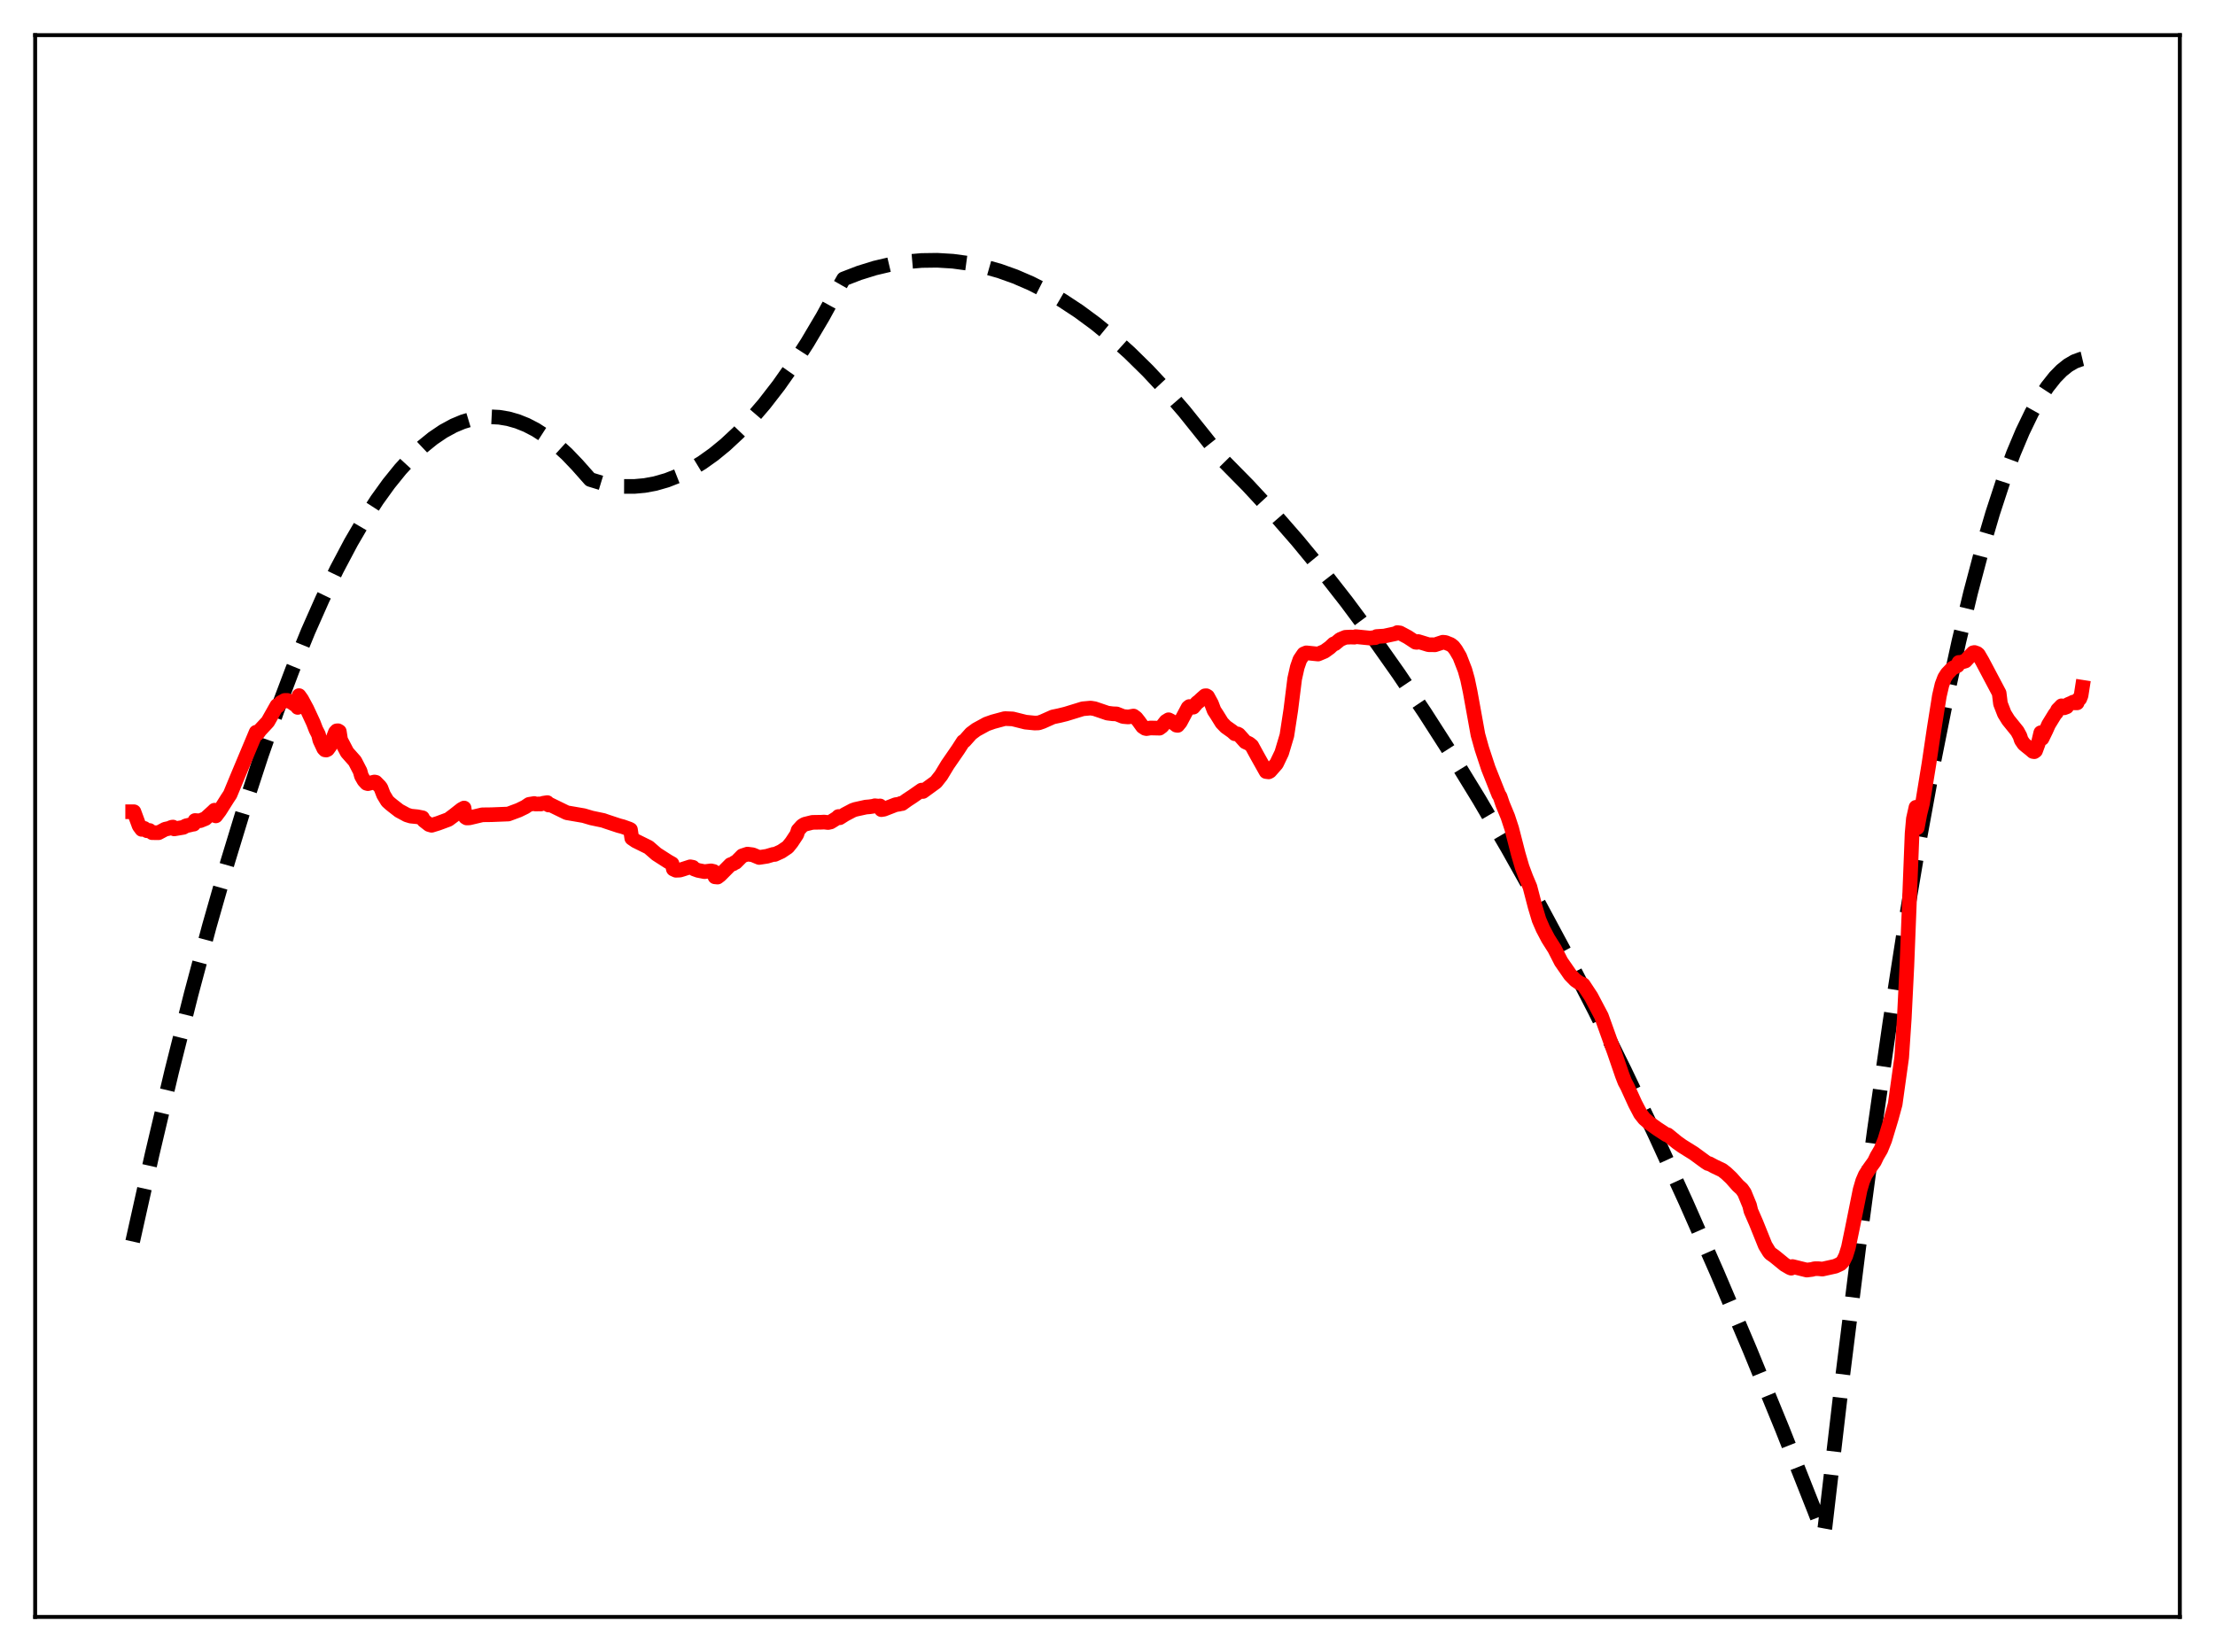 <?xml version="1.0" encoding="utf-8" standalone="no"?>
<!DOCTYPE svg PUBLIC "-//W3C//DTD SVG 1.1//EN"
  "http://www.w3.org/Graphics/SVG/1.1/DTD/svg11.dtd">
<svg xmlns:xlink="http://www.w3.org/1999/xlink" width="453.6pt" height="338.4pt" viewBox="0 0 453.6 338.4" xmlns="http://www.w3.org/2000/svg" version="1.1">
 <defs>
  <style type="text/css">*{stroke-linejoin: round; stroke-linecap: butt}</style>
 </defs>
 <g id="figure_1">
  <g id="patch_1">
   <path d="M 0 338.4 
L 453.6 338.4 
L 453.6 0 
L 0 0 
z
" style="fill: #ffffff"/>
  </g>
  <g id="axes_1">
   <g id="patch_2">
    <path d="M 7.2 331.2 
L 446.4 331.2 
L 446.4 7.2 
L 7.2 7.2 
z
" style="fill: #ffffff"/>
   </g>
   <g id="matplotlib.axis_1"/>
   <g id="matplotlib.axis_2"/>
   <g id="line2d_1">
    <path d="M 27.164 254.306 
L 31.156 236.412 
L 35.149 219.519 
L 39.142 203.628 
L 42.868 189.699 
L 46.595 176.644 
L 50.055 165.301 
L 53.516 154.712 
L 56.71 145.604 
L 59.904 137.137 
L 63.098 129.312 
L 66.026 122.701 
L 68.954 116.629 
L 71.882 111.096 
L 74.544 106.533 
L 77.206 102.415 
L 79.601 99.09 
L 81.997 96.125 
L 84.393 93.521 
L 86.522 91.509 
L 88.652 89.781 
L 90.781 88.339 
L 92.911 87.181 
L 94.774 86.402 
L 96.637 85.841 
L 98.5 85.498 
L 100.364 85.373 
L 102.227 85.466 
L 104.09 85.778 
L 105.953 86.307 
L 107.817 87.055 
L 109.68 88.02 
L 111.809 89.391 
L 113.939 91.047 
L 116.068 92.987 
L 118.198 95.212 
L 120.86 98.216 
L 123.255 98.947 
L 125.651 99.423 
L 127.78 99.632 
L 129.91 99.639 
L 132.039 99.445 
L 134.169 99.05 
L 136.564 98.364 
L 138.96 97.423 
L 141.356 96.227 
L 143.751 94.776 
L 146.147 93.069 
L 148.543 91.108 
L 151.204 88.63 
L 153.866 85.837 
L 156.528 82.729 
L 159.456 78.947 
L 162.384 74.784 
L 165.312 70.239 
L 168.506 64.847 
L 171.7 59.002 
L 172.765 57.132 
L 175.959 55.903 
L 179.153 54.91 
L 182.348 54.155 
L 185.542 53.636 
L 188.736 53.356 
L 191.93 53.312 
L 195.124 53.506 
L 198.319 53.937 
L 201.513 54.605 
L 204.707 55.51 
L 207.901 56.653 
L 211.095 58.033 
L 214.289 59.65 
L 217.484 61.505 
L 220.944 63.782 
L 224.404 66.337 
L 227.865 69.171 
L 231.325 72.283 
L 235.052 75.946 
L 238.778 79.931 
L 242.505 84.24 
L 246.497 89.215 
L 250.756 94.577 
L 255.548 99.44 
L 260.605 104.9 
L 265.663 110.697 
L 270.72 116.83 
L 275.777 123.3 
L 281.101 130.473 
L 286.425 138.019 
L 291.748 145.938 
L 297.338 154.654 
L 302.928 163.78 
L 308.784 173.782 
L 314.64 184.235 
L 320.496 195.139 
L 326.618 207.021 
L 332.74 219.395 
L 338.863 232.262 
L 345.251 246.215 
L 351.639 260.704 
L 358.294 276.367 
L 364.948 292.612 
L 371.603 309.44 
L 373.466 314.257 
L 373.732 312.841 
L 377.193 283.133 
L 380.653 255.391 
L 383.847 231.529 
L 387.041 209.343 
L 389.969 190.478 
L 392.897 173.021 
L 395.825 156.972 
L 398.487 143.604 
L 401.149 131.4 
L 403.545 121.412 
L 405.94 112.366 
L 408.07 105.116 
L 410.199 98.611 
L 412.329 92.851 
L 414.192 88.422 
L 416.055 84.563 
L 417.652 81.71 
L 419.249 79.275 
L 420.847 77.259 
L 422.177 75.9 
L 423.508 74.831 
L 424.839 74.053 
L 426.17 73.566 
L 426.436 73.503 
L 426.436 73.503 
" clip-path="url(#p327f63c938)" style="fill: none; stroke-dasharray: 11.1,4.8; stroke-dashoffset: 0; stroke: #000000; stroke-width: 3"/>
   </g>
   <g id="line2d_2">
    <path d="M 27.164 166.271 
L 27.43 166.271 
L 28.495 169.16 
L 29.027 169.883 
L 29.293 169.625 
L 29.559 169.684 
L 30.092 170.161 
L 30.624 170.11 
L 31.156 170.558 
L 32.487 170.564 
L 33.818 169.849 
L 34.617 169.678 
L 35.149 169.449 
L 35.415 169.41 
L 35.681 169.785 
L 37.545 169.467 
L 38.077 169.16 
L 38.876 168.978 
L 39.408 168.843 
L 39.674 168.816 
L 39.94 168.071 
L 40.473 168.108 
L 41.005 168.101 
L 42.07 167.668 
L 43.667 166.218 
L 43.933 165.955 
L 44.199 167.12 
L 44.998 166.056 
L 46.595 163.527 
L 47.127 162.726 
L 48.724 158.872 
L 52.451 149.984 
L 52.717 150.286 
L 53.249 149.56 
L 54.847 147.837 
L 56.71 144.536 
L 56.976 144.592 
L 57.508 143.91 
L 58.307 143.468 
L 58.839 143.466 
L 59.105 143.627 
L 59.372 143.639 
L 60.703 144.545 
L 60.969 144.902 
L 61.235 142.486 
L 61.767 143.224 
L 62.832 145.189 
L 64.163 148.053 
L 64.695 149.44 
L 65.228 150.482 
L 65.494 151.609 
L 66.292 153.317 
L 66.559 153.601 
L 66.825 153.63 
L 67.091 153.495 
L 67.623 152.762 
L 68.688 149.988 
L 68.954 149.702 
L 69.22 149.681 
L 69.487 149.834 
L 69.753 151.558 
L 71.084 154.106 
L 72.681 155.907 
L 73.745 157.967 
L 74.012 158.948 
L 74.544 159.878 
L 75.076 160.447 
L 75.343 160.518 
L 76.673 160.182 
L 76.94 160.229 
L 77.738 161.04 
L 78.004 161.393 
L 78.537 162.787 
L 79.335 164.106 
L 79.868 164.592 
L 80.4 165.025 
L 81.731 166.06 
L 83.328 166.923 
L 84.127 167.168 
L 85.457 167.301 
L 86.522 167.509 
L 86.788 168.062 
L 87.853 168.892 
L 88.385 169.046 
L 89.716 168.638 
L 91.846 167.847 
L 92.911 167.052 
L 94.508 165.795 
L 95.04 165.512 
L 95.306 167.385 
L 95.572 167.547 
L 96.105 167.531 
L 98.767 166.901 
L 100.63 166.879 
L 104.09 166.741 
L 106.22 165.948 
L 107.551 165.299 
L 108.349 164.759 
L 109.414 164.586 
L 109.68 164.695 
L 110.479 164.671 
L 110.745 164.691 
L 111.277 164.524 
L 112.076 164.4 
L 112.342 164.894 
L 112.608 164.787 
L 116.068 166.475 
L 119.529 167.07 
L 121.126 167.544 
L 123.521 168.047 
L 124.32 168.326 
L 126.716 169.12 
L 127.514 169.328 
L 128.845 169.802 
L 129.111 169.933 
L 129.377 171.695 
L 130.176 172.241 
L 132.838 173.556 
L 134.435 174.943 
L 136.032 175.97 
L 136.831 176.48 
L 137.629 176.928 
L 137.895 178.019 
L 138.428 178.263 
L 139.226 178.227 
L 139.759 178.067 
L 141.356 177.551 
L 141.888 177.649 
L 142.154 177.994 
L 142.953 178.283 
L 144.284 178.544 
L 145.615 178.381 
L 146.147 178.502 
L 146.413 179.602 
L 146.945 179.654 
L 147.478 179.248 
L 149.607 177.1 
L 150.14 176.936 
L 150.406 176.704 
L 150.672 176.64 
L 151.471 175.839 
L 152.003 175.3 
L 153.068 174.95 
L 154.132 175.085 
L 155.463 175.639 
L 157.06 175.394 
L 158.391 174.998 
L 158.657 175.02 
L 159.988 174.414 
L 161.319 173.517 
L 162.118 172.521 
L 163.183 170.907 
L 163.449 170.062 
L 164.247 169.172 
L 164.78 168.845 
L 166.377 168.448 
L 168.24 168.418 
L 168.772 168.387 
L 169.571 168.481 
L 170.103 168.365 
L 170.636 168.038 
L 171.434 167.533 
L 171.7 167.252 
L 171.967 167.5 
L 173.031 166.824 
L 174.628 165.98 
L 175.161 165.793 
L 177.29 165.322 
L 178.089 165.252 
L 178.887 165.133 
L 179.153 165.046 
L 179.952 165.132 
L 180.218 165.082 
L 180.484 165.841 
L 181.017 165.757 
L 183.412 164.825 
L 184.211 164.702 
L 184.477 164.567 
L 184.743 164.601 
L 185.276 164.216 
L 185.808 163.837 
L 186.873 163.138 
L 188.736 161.84 
L 189.002 162.122 
L 191.664 160.183 
L 192.729 158.829 
L 194.06 156.629 
L 196.189 153.542 
L 197.254 151.89 
L 197.52 151.754 
L 198.851 150.259 
L 199.916 149.466 
L 202.045 148.304 
L 203.376 147.836 
L 205.772 147.19 
L 207.369 147.255 
L 210.031 147.921 
L 211.894 148.103 
L 212.692 148.078 
L 213.491 147.802 
L 215.62 146.852 
L 216.951 146.573 
L 218.282 146.244 
L 221.743 145.181 
L 223.34 145.037 
L 224.138 145.165 
L 225.469 145.615 
L 226.8 146.071 
L 227.865 146.205 
L 228.663 146.235 
L 229.462 146.547 
L 229.994 146.763 
L 231.059 146.857 
L 232.124 146.671 
L 232.656 147.056 
L 233.188 147.73 
L 233.987 148.833 
L 234.519 149.184 
L 234.785 149.243 
L 235.584 149.113 
L 237.447 149.155 
L 237.98 148.764 
L 238.778 147.756 
L 239.311 147.429 
L 239.843 147.701 
L 240.908 148.542 
L 241.174 148.581 
L 241.706 147.933 
L 243.303 144.937 
L 243.569 144.72 
L 244.102 144.872 
L 244.368 144.856 
L 245.167 143.905 
L 245.433 143.737 
L 245.965 143.231 
L 246.764 142.526 
L 247.03 142.507 
L 247.296 142.665 
L 248.095 144.125 
L 248.627 145.528 
L 249.159 146.335 
L 250.224 148.05 
L 251.023 148.881 
L 252.353 149.82 
L 252.886 150.304 
L 253.418 150.328 
L 253.684 150.466 
L 255.015 151.958 
L 255.814 152.329 
L 256.346 152.765 
L 257.411 154.716 
L 259.274 158.041 
L 259.807 158.106 
L 260.073 157.959 
L 261.404 156.444 
L 262.468 154.224 
L 263.533 150.659 
L 264.332 145.438 
L 265.13 139.039 
L 265.663 136.66 
L 266.195 135.123 
L 266.727 134.329 
L 266.993 133.947 
L 267.526 133.725 
L 269.921 133.969 
L 271.252 133.411 
L 272.317 132.641 
L 273.116 131.895 
L 273.382 131.859 
L 274.447 130.983 
L 275.511 130.541 
L 276.576 130.491 
L 277.375 130.515 
L 277.641 130.408 
L 280.569 130.703 
L 281.101 130.633 
L 281.633 130.611 
L 281.9 130.383 
L 283.497 130.282 
L 285.626 129.82 
L 285.892 129.756 
L 286.159 129.574 
L 286.691 129.647 
L 288.288 130.498 
L 289.885 131.546 
L 290.151 131.575 
L 290.417 131.406 
L 292.547 132.058 
L 293.878 132.075 
L 295.475 131.55 
L 296.007 131.603 
L 297.072 132.028 
L 297.604 132.436 
L 298.137 133.138 
L 298.935 134.506 
L 300 137.25 
L 300.532 139.14 
L 301.065 141.68 
L 302.662 150.502 
L 303.46 153.358 
L 304.791 157.396 
L 306.921 162.753 
L 307.187 163.153 
L 307.719 164.722 
L 308.784 167.3 
L 309.583 169.734 
L 310.913 174.91 
L 311.712 177.642 
L 312.511 179.775 
L 313.309 181.662 
L 314.374 185.743 
L 315.172 188.406 
L 315.971 190.253 
L 317.036 192.279 
L 318.367 194.381 
L 319.697 196.989 
L 321.561 199.681 
L 322.625 200.773 
L 323.424 201.332 
L 324.223 201.692 
L 325.82 204.115 
L 327.949 208.153 
L 330.611 215.576 
L 332.208 220.23 
L 332.74 221.603 
L 333.273 222.605 
L 334.87 226.104 
L 335.935 228.136 
L 336.733 229.148 
L 337.798 230.073 
L 339.395 231.216 
L 341.258 232.434 
L 341.524 232.454 
L 343.388 233.977 
L 344.452 234.74 
L 346.848 236.234 
L 349.244 237.99 
L 349.776 238.334 
L 350.042 238.366 
L 351.107 238.935 
L 352.704 239.693 
L 353.503 240.319 
L 354.567 241.326 
L 355.898 242.832 
L 356.697 243.556 
L 357.229 244.325 
L 358.294 246.918 
L 358.56 248.037 
L 359.625 250.48 
L 361.488 255.106 
L 362.287 256.414 
L 362.553 256.74 
L 363.351 257.308 
L 364.15 257.955 
L 365.481 259.044 
L 366.545 259.661 
L 366.812 259.766 
L 367.078 259.431 
L 370.006 260.154 
L 371.071 260.021 
L 371.603 259.874 
L 372.401 259.873 
L 373.2 259.953 
L 375.862 259.363 
L 376.927 258.865 
L 377.459 258.315 
L 377.991 257.237 
L 378.524 255.526 
L 379.322 251.662 
L 380.919 243.723 
L 381.452 241.902 
L 381.984 240.67 
L 382.783 239.422 
L 383.847 237.937 
L 384.38 236.822 
L 385.178 235.462 
L 385.977 233.496 
L 387.308 229.083 
L 388.106 226.159 
L 389.437 216.603 
L 389.969 208.606 
L 390.502 197.831 
L 391.567 170.724 
L 391.833 167.717 
L 392.365 165.36 
L 392.631 169.542 
L 393.164 166.735 
L 393.696 164.577 
L 395.027 156.425 
L 396.092 149.237 
L 397.156 142.533 
L 397.689 140.246 
L 398.221 138.838 
L 398.753 138 
L 399.818 136.885 
L 400.883 136.338 
L 401.149 135.683 
L 401.415 135.711 
L 402.48 135.393 
L 403.545 134.246 
L 404.077 133.706 
L 404.343 133.652 
L 404.876 133.841 
L 405.142 134.065 
L 405.94 135.435 
L 409.401 141.976 
L 409.667 144.131 
L 410.465 146.189 
L 411.264 147.485 
L 413.127 149.794 
L 413.66 150.781 
L 413.926 151.607 
L 414.458 152.387 
L 414.991 152.832 
L 415.789 153.468 
L 416.321 153.927 
L 416.588 153.974 
L 416.854 153.782 
L 417.386 152.345 
L 417.919 150.084 
L 418.185 151.256 
L 418.983 149.615 
L 419.516 148.42 
L 420.847 146.249 
L 421.113 145.974 
L 421.379 145.395 
L 421.911 144.855 
L 422.177 144.574 
L 422.444 144.86 
L 422.71 144.981 
L 423.242 144.78 
L 423.508 144.304 
L 424.307 143.963 
L 424.573 143.814 
L 424.839 143.965 
L 425.372 143.967 
L 425.638 143.23 
L 425.904 143.135 
L 426.17 142.475 
L 426.436 140.776 
L 426.436 140.776 
" clip-path="url(#p327f63c938)" style="fill: none; stroke: #ff0000; stroke-width: 3; stroke-linecap: square"/>
   </g>
   <g id="patch_3">
    <path d="M 7.2 331.2 
L 7.2 7.2 
" style="fill: none; stroke: #000000; stroke-width: 0.8; stroke-linejoin: miter; stroke-linecap: square"/>
   </g>
   <g id="patch_4">
    <path d="M 446.4 331.2 
L 446.4 7.2 
" style="fill: none; stroke: #000000; stroke-width: 0.8; stroke-linejoin: miter; stroke-linecap: square"/>
   </g>
   <g id="patch_5">
    <path d="M 7.2 331.2 
L 446.4 331.2 
" style="fill: none; stroke: #000000; stroke-width: 0.8; stroke-linejoin: miter; stroke-linecap: square"/>
   </g>
   <g id="patch_6">
    <path d="M 7.2 7.2 
L 446.4 7.2 
" style="fill: none; stroke: #000000; stroke-width: 0.8; stroke-linejoin: miter; stroke-linecap: square"/>
   </g>
  </g>
 </g>
 <defs>
  <clipPath id="p327f63c938">
   <rect x="7.2" y="7.2" width="439.2" height="324"/>
  </clipPath>
 </defs>
</svg>
